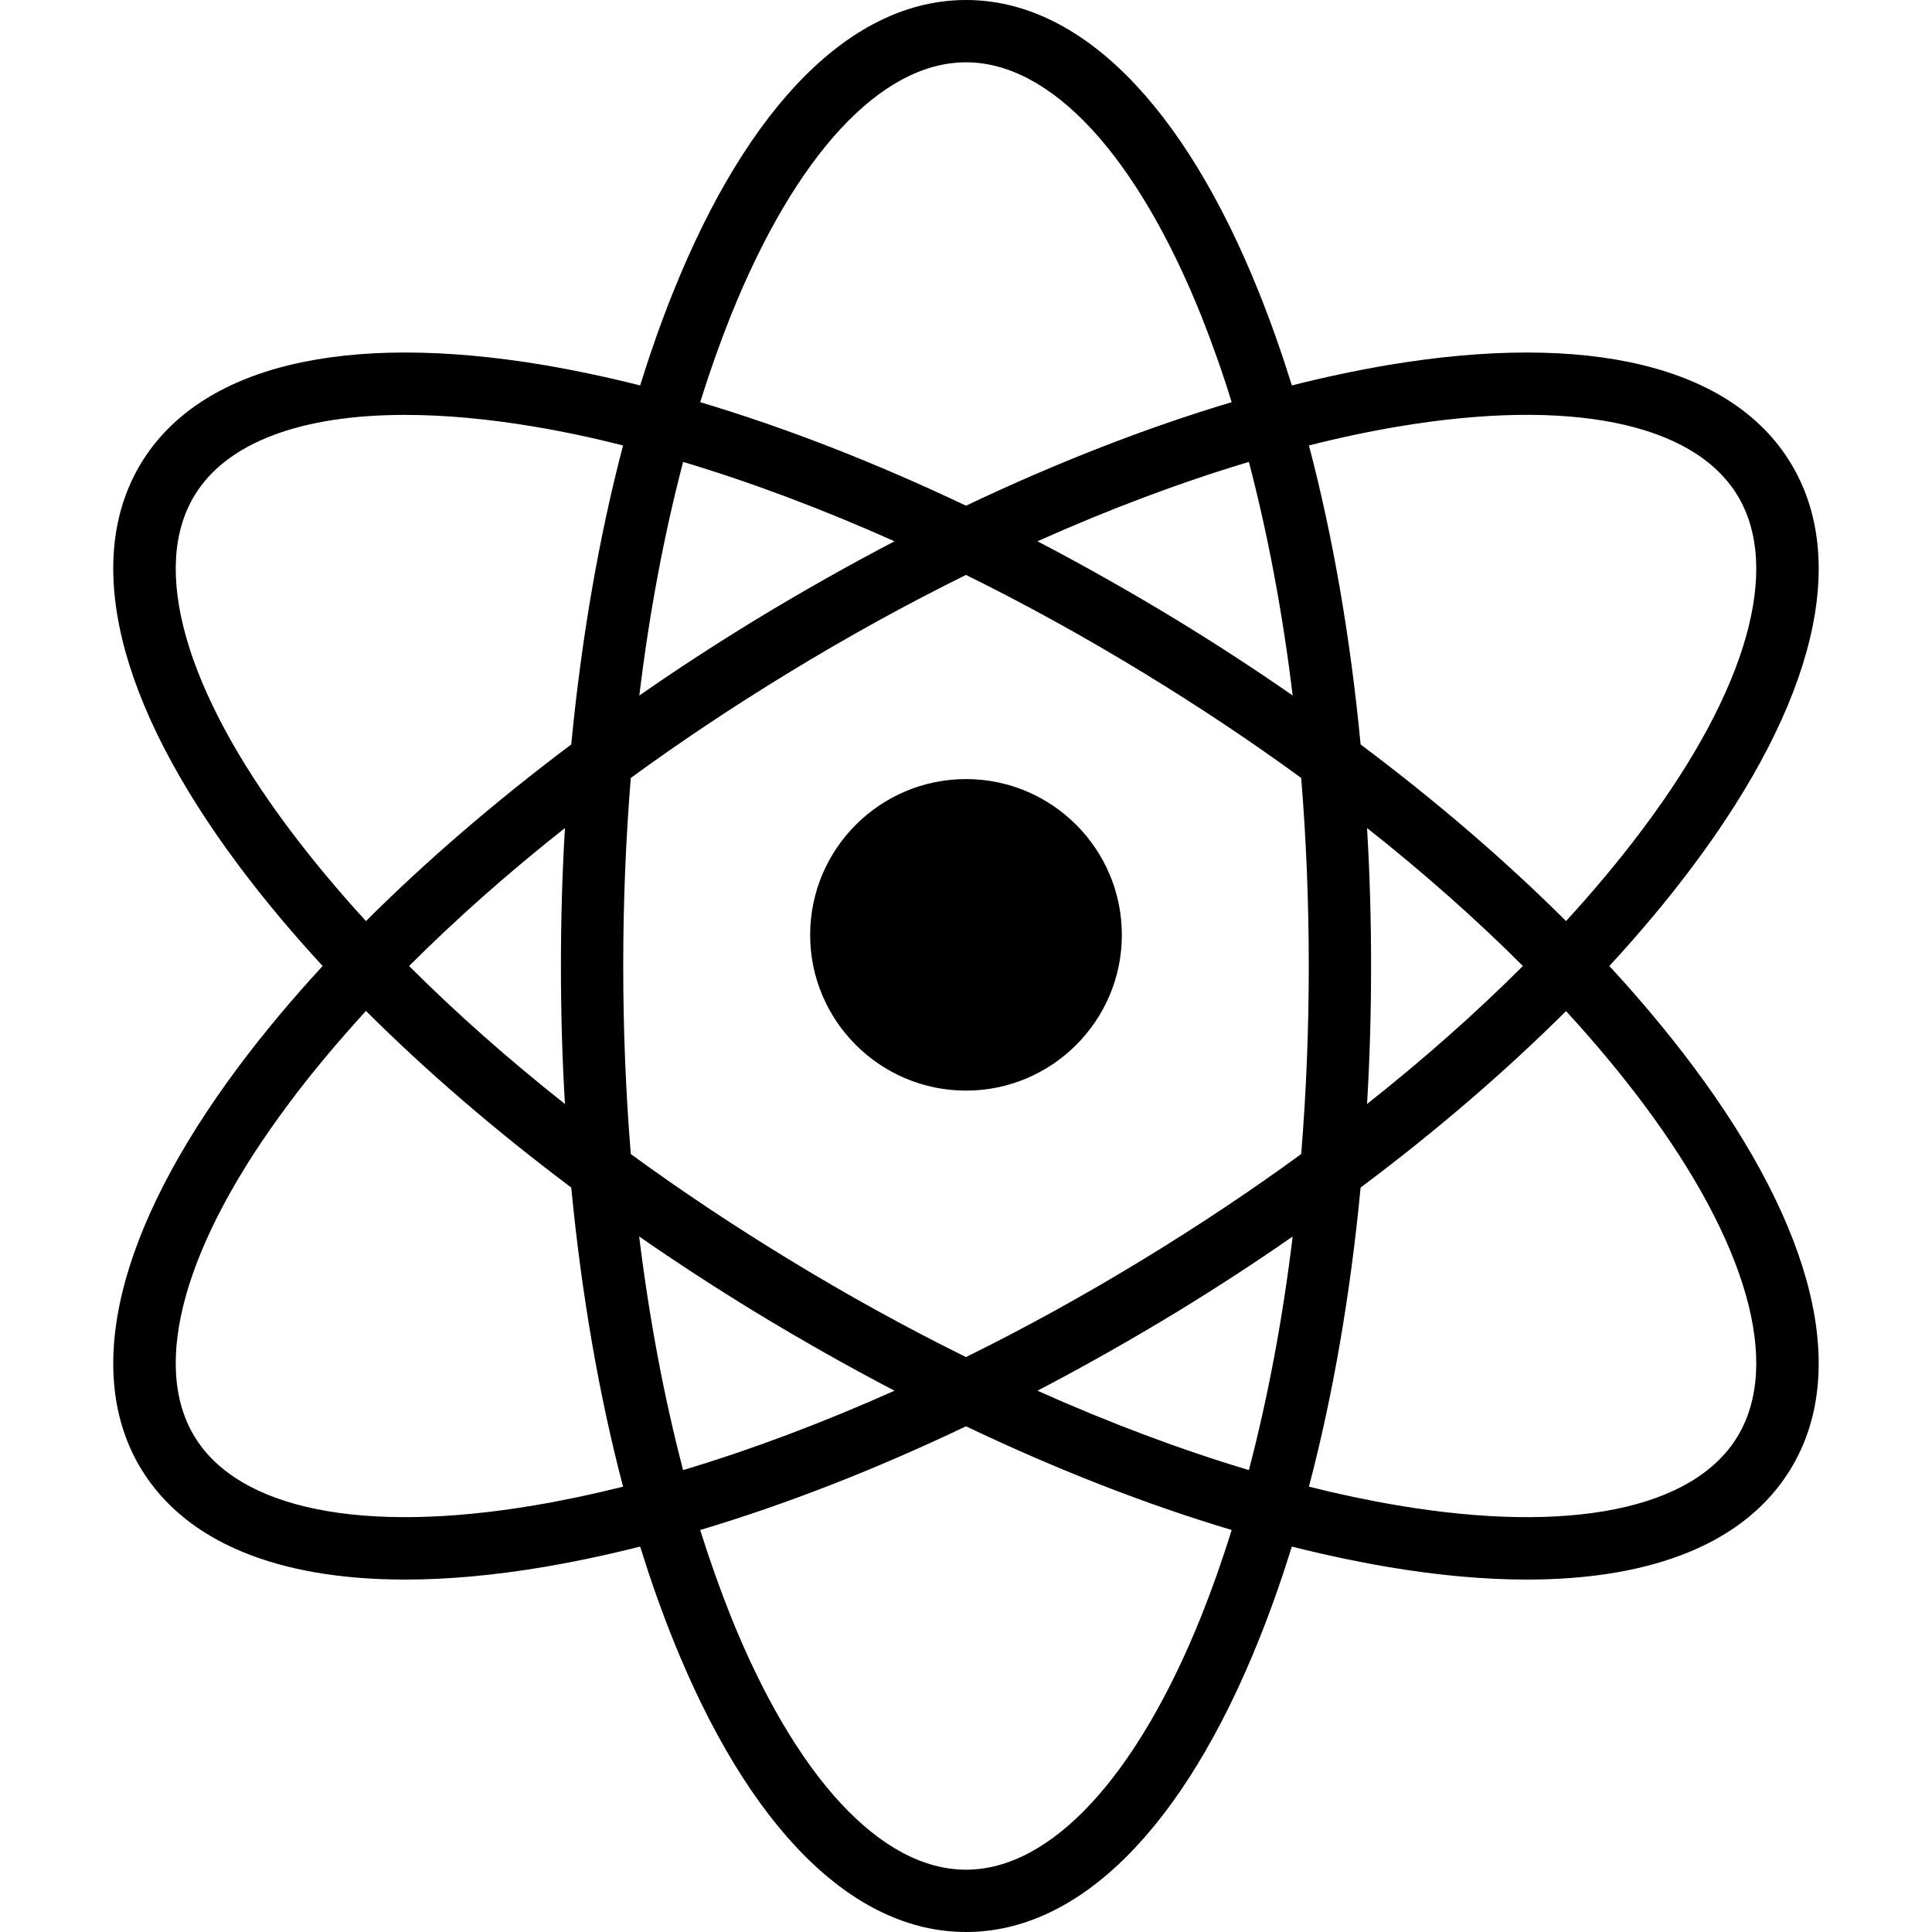 <svg viewBox="0 0 12 12" xmlns="http://www.w3.org/2000/svg">
  <g clip-path="url(#clip0_183_339)">
    <path
      d="M6 6.581C6.428 6.581 6.774 6.234 6.774 5.807C6.774 5.379 6.428 5.032 6 5.032C5.572 5.032 5.226 5.379 5.226 5.807C5.226 6.234 5.572 6.581 6 6.581Z" />
    <path
      d="M9.996 6C10.187 5.793 10.36 5.586 10.515 5.379C11.273 4.366 11.489 3.476 11.121 2.874C10.754 2.273 9.865 2.058 8.617 2.268C8.424 2.301 8.226 2.343 8.024 2.394C7.962 2.195 7.895 2.004 7.822 1.822C7.352 0.647 6.705 0 6 0C5.295 0 4.648 0.647 4.178 1.822C4.105 2.004 4.038 2.195 3.976 2.394C3.774 2.343 3.576 2.301 3.383 2.268C2.135 2.058 1.246 2.273 0.878 2.874C0.511 3.476 0.727 4.366 1.485 5.379C1.64 5.586 1.813 5.793 2.004 6C1.813 6.207 1.64 6.414 1.485 6.621C0.727 7.635 0.511 8.524 0.878 9.126C1.154 9.577 1.722 9.811 2.516 9.811C2.781 9.811 3.071 9.785 3.383 9.732C3.576 9.699 3.774 9.657 3.976 9.606C4.038 9.805 4.105 9.996 4.178 10.178C4.648 11.353 5.295 12 6 12C6.705 12 7.352 11.353 7.822 10.178C7.895 9.996 7.962 9.805 8.024 9.606C8.226 9.657 8.424 9.699 8.617 9.732C8.929 9.785 9.219 9.811 9.484 9.811C10.277 9.811 10.846 9.577 11.121 9.126C11.489 8.524 11.273 7.635 10.515 6.621C10.36 6.414 10.187 6.207 9.996 6ZM8.681 2.65C9.747 2.47 10.516 2.625 10.791 3.076C11.066 3.527 10.853 4.282 10.205 5.147C10.062 5.338 9.902 5.53 9.727 5.721C9.351 5.346 8.922 4.977 8.451 4.624C8.388 3.963 8.28 3.336 8.13 2.767C8.318 2.719 8.502 2.68 8.681 2.65ZM7.109 7.817C6.741 8.042 6.369 8.247 6 8.429C5.631 8.247 5.259 8.042 4.891 7.817C4.552 7.61 4.226 7.393 3.918 7.168C3.887 6.788 3.871 6.397 3.871 6C3.871 5.603 3.887 5.212 3.918 4.832C4.226 4.607 4.552 4.39 4.891 4.183C5.259 3.958 5.631 3.753 6 3.571C6.369 3.753 6.741 3.958 7.109 4.183C7.448 4.39 7.774 4.607 8.082 4.832C8.113 5.212 8.129 5.603 8.129 6C8.129 6.398 8.113 6.788 8.082 7.168C7.774 7.393 7.448 7.61 7.109 7.817ZM8.029 7.68C7.967 8.193 7.875 8.681 7.757 9.131C7.333 9.004 6.891 8.838 6.444 8.638C6.733 8.487 7.023 8.323 7.311 8.148C7.558 7.997 7.798 7.841 8.029 7.68ZM5.556 8.638C5.108 8.838 4.667 9.004 4.243 9.131C4.125 8.681 4.033 8.193 3.97 7.68C4.202 7.841 4.442 7.997 4.689 8.148H4.689C4.977 8.323 5.267 8.487 5.556 8.638ZM3.509 6.857C3.156 6.578 2.832 6.291 2.541 6C2.832 5.709 3.156 5.422 3.509 5.143C3.492 5.425 3.484 5.711 3.484 6C3.484 6.289 3.492 6.576 3.509 6.857ZM3.971 4.32C4.033 3.807 4.125 3.319 4.243 2.869C4.667 2.996 5.108 3.162 5.556 3.362C5.267 3.513 4.977 3.677 4.689 3.852H4.689C4.442 4.003 4.202 4.159 3.971 4.32ZM6.444 3.362C6.891 3.162 7.333 2.996 7.757 2.869C7.875 3.319 7.967 3.807 8.029 4.32C7.798 4.159 7.558 4.003 7.311 3.852C7.023 3.677 6.733 3.513 6.444 3.362ZM8.491 5.143C8.844 5.422 9.168 5.709 9.459 6C9.168 6.291 8.844 6.578 8.491 6.857C8.508 6.576 8.516 6.289 8.516 6C8.516 5.711 8.508 5.425 8.491 5.143ZM4.537 1.966C4.939 0.963 5.472 0.387 6 0.387C6.528 0.387 7.061 0.963 7.463 1.966C7.53 2.135 7.593 2.312 7.65 2.498C7.118 2.657 6.562 2.874 6 3.141C5.438 2.874 4.882 2.657 4.349 2.498C4.407 2.312 4.47 2.135 4.537 1.966ZM1.795 5.147C1.147 4.282 0.934 3.527 1.209 3.076C1.409 2.748 1.87 2.577 2.516 2.577C2.759 2.577 3.028 2.601 3.319 2.65C3.498 2.68 3.682 2.719 3.87 2.767C3.72 3.336 3.612 3.963 3.548 4.624C3.078 4.977 2.649 5.346 2.273 5.721C2.098 5.53 1.938 5.338 1.795 5.147ZM3.319 9.35C2.253 9.53 1.484 9.375 1.209 8.924C0.934 8.473 1.147 7.718 1.795 6.853C1.937 6.662 2.098 6.471 2.273 6.279C2.649 6.654 3.078 7.023 3.548 7.376C3.612 8.037 3.72 8.664 3.87 9.234C3.682 9.281 3.498 9.32 3.319 9.35ZM7.463 10.034C7.061 11.037 6.528 11.613 6 11.613C5.472 11.613 4.939 11.037 4.537 10.034C4.47 9.865 4.407 9.688 4.349 9.503C4.882 9.344 5.438 9.127 6 8.859C6.562 9.127 7.118 9.344 7.65 9.503C7.593 9.688 7.53 9.865 7.463 10.034ZM10.791 8.924C10.516 9.375 9.747 9.53 8.681 9.35C8.502 9.32 8.318 9.281 8.13 9.234C8.28 8.664 8.388 8.037 8.451 7.376C8.922 7.024 9.351 6.654 9.727 6.28C9.902 6.471 10.062 6.662 10.205 6.853C10.853 7.719 11.066 8.473 10.791 8.924Z" />
    <path
      d="M6 6.774C5.466 6.774 5.032 6.34 5.032 5.807C5.032 5.273 5.466 4.839 6 4.839C6.534 4.839 6.968 5.273 6.968 5.807C6.968 6.34 6.534 6.774 6 6.774ZM6 5.226C5.68 5.226 5.419 5.486 5.419 5.807C5.419 6.127 5.68 6.387 6 6.387C6.32 6.387 6.581 6.127 6.581 5.807C6.581 5.486 6.32 5.226 6 5.226Z" />
  </g>
  <defs>
    <clipPath id="clip0_183_339">
      <rect width="12" height="12" transform="translate(0 0)" />
    </clipPath>
  </defs>
</svg>
